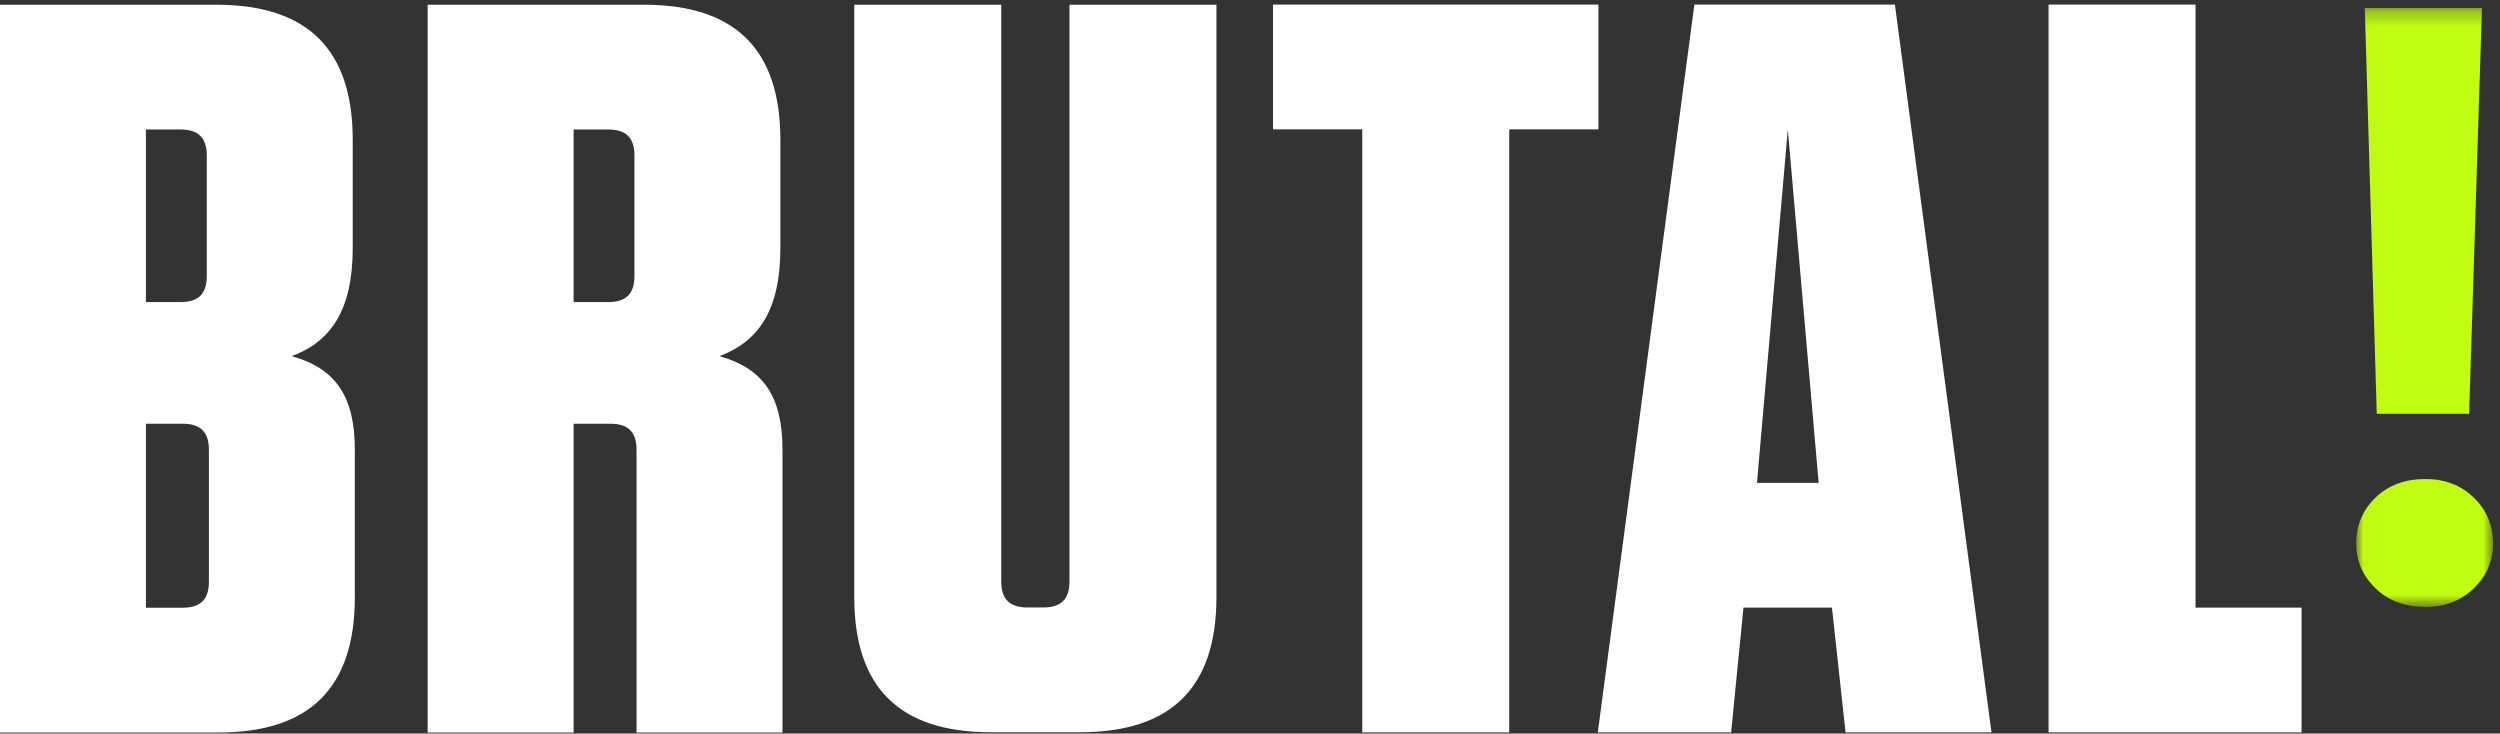 <?xml version="1.0" encoding="UTF-8"?>
<svg width="167px" height="49px" viewBox="0 0 167 49" version="1.1" xmlns="http://www.w3.org/2000/svg" xmlns:xlink="http://www.w3.org/1999/xlink">
    <rect x="0" y="0" width="167" height="49" fill="#333333" stroke="none"/>
    <!-- Generator: Sketch 44.1 (41455) - http://www.bohemiancoding.com/sketch -->
    <title>Page 1</title>
    <desc>Created with Sketch.</desc>
    <defs>
        <polygon id="path-1" points="9.147 40.304 9.147 0.298 0.006 0.298 0.006 40.304"></polygon>
    </defs>
    <g id="Page-1" stroke="none" stroke-width="1" fill="none" fill-rule="evenodd">
        <g id="Home-2" transform="translate(-102, -48)">
            <g id="Page-1" transform="translate(102, 48)">
                <g>
                    <path d="M13.955,38.861 C13.955,40.042 13.394,40.597 12.201,40.597 L9.747,40.597 L9.747,28.304 L12.201,28.304 C13.394,28.304 13.955,28.86 13.955,30.041 L13.955,38.861 Z M9.747,8.65 L12.061,8.65 C13.253,8.65 13.814,9.205 13.814,10.386 L13.814,18.442 C13.814,19.623 13.253,20.179 12.061,20.179 L9.747,20.179 L9.747,8.65 Z M19.494,23.79 C22.089,22.817 23.562,20.734 23.562,16.567 L23.562,9.344 C23.562,3.301 20.546,0.316 14.445,0.316 L3.09214595e-05,0.316 L3.09214595e-05,48.932 L14.586,48.932 C20.686,48.932 23.702,45.945 23.702,39.903 L23.702,30.041 C23.702,26.498 22.439,24.623 19.494,23.79 L19.494,23.79 Z" id="Fill-1" fill="#FFFFFF"></path>
                    <path d="M42.382,18.442 C42.382,19.623 41.821,20.179 40.629,20.179 L38.315,20.179 L38.315,8.65 L40.629,8.65 C41.821,8.65 42.382,9.205 42.382,10.386 L42.382,18.442 Z M48.062,23.79 C50.657,22.818 52.129,20.734 52.129,16.567 L52.129,9.344 C52.129,3.302 49.114,0.315 43.013,0.315 L28.568,0.315 L28.568,48.932 L38.315,48.932 L38.315,40.597 L38.315,30.687 L38.315,28.305 L40.77,28.305 C41.962,28.305 42.522,28.86 42.522,30.041 L42.522,30.687 L42.522,38.861 L42.522,48.932 L43.154,48.932 L52.27,48.932 L52.27,39.903 L52.27,30.687 L52.27,30.041 C52.27,26.499 51.008,24.624 48.062,23.79 L48.062,23.79 Z" id="Fill-3" fill="#FFFFFF"></path>
                    <polygon id="Fill-5" fill="#FFFFFF" points="106.776 0.306 85.038 0.306 85.038 8.641 90.999 8.641 90.999 48.923 100.816 48.923 100.816 8.641 106.776 8.641"></polygon>
                    <path d="M117.366,32.254 L119.426,8.641 L121.486,32.254 L117.366,32.254 Z M113.185,0.306 L106.733,48.923 L115.639,48.923 L116.464,40.589 L122.375,40.589 L123.283,48.923 L133.031,48.923 L126.579,0.306 L113.185,0.306 Z" id="Fill-7" fill="#FFFFFF"></path>
                    <polygon id="Fill-9" fill="#FFFFFF" points="146.661 40.589 146.661 0.307 136.844 0.307 136.844 48.923 153.744 48.923 153.744 40.589"></polygon>
                    <path d="M71.441,38.843 C71.441,40.024 70.88,40.58 69.688,40.58 L68.636,40.58 C67.444,40.58 66.883,40.024 66.883,38.843 L66.883,0.316 L57.065,0.316 L57.065,39.885 C57.065,45.928 60.081,48.914 66.182,48.914 L72.142,48.914 C78.243,48.914 81.258,45.928 81.258,39.885 L81.258,0.316 L71.441,0.316 L71.441,38.843 Z" id="Fill-11" fill="#FFFFFF"></path>
                    <g id="Group-15" transform="translate(157.39, 0.238)">
                        <mask id="mask-2" fill="white">
                            <use xlink:href="#path-1"></use>
                        </mask>
                        <g id="Clip-14"></g>
                        <path d="M1.377,27.402 L0.577,0.298 L8.405,0.298 L7.548,27.402 L1.377,27.402 Z M4.634,40.304 C3.263,40.304 2.149,39.889 1.292,39.059 C0.434,38.23 0.006,37.23 0.006,36.06 C0.006,34.853 0.434,33.835 1.292,33.004 C2.149,32.175 3.263,31.76 4.634,31.76 C5.928,31.76 7.005,32.175 7.862,33.004 C8.719,33.835 9.147,34.853 9.147,36.06 C9.147,37.23 8.719,38.23 7.862,39.059 C7.005,39.889 5.928,40.304 4.634,40.304 L4.634,40.304 Z" id="Fill-13" fill="#C1FC13" mask="url(#mask-2)"></path>
                    </g>
                </g>
            </g>
        </g>
    </g>
</svg>